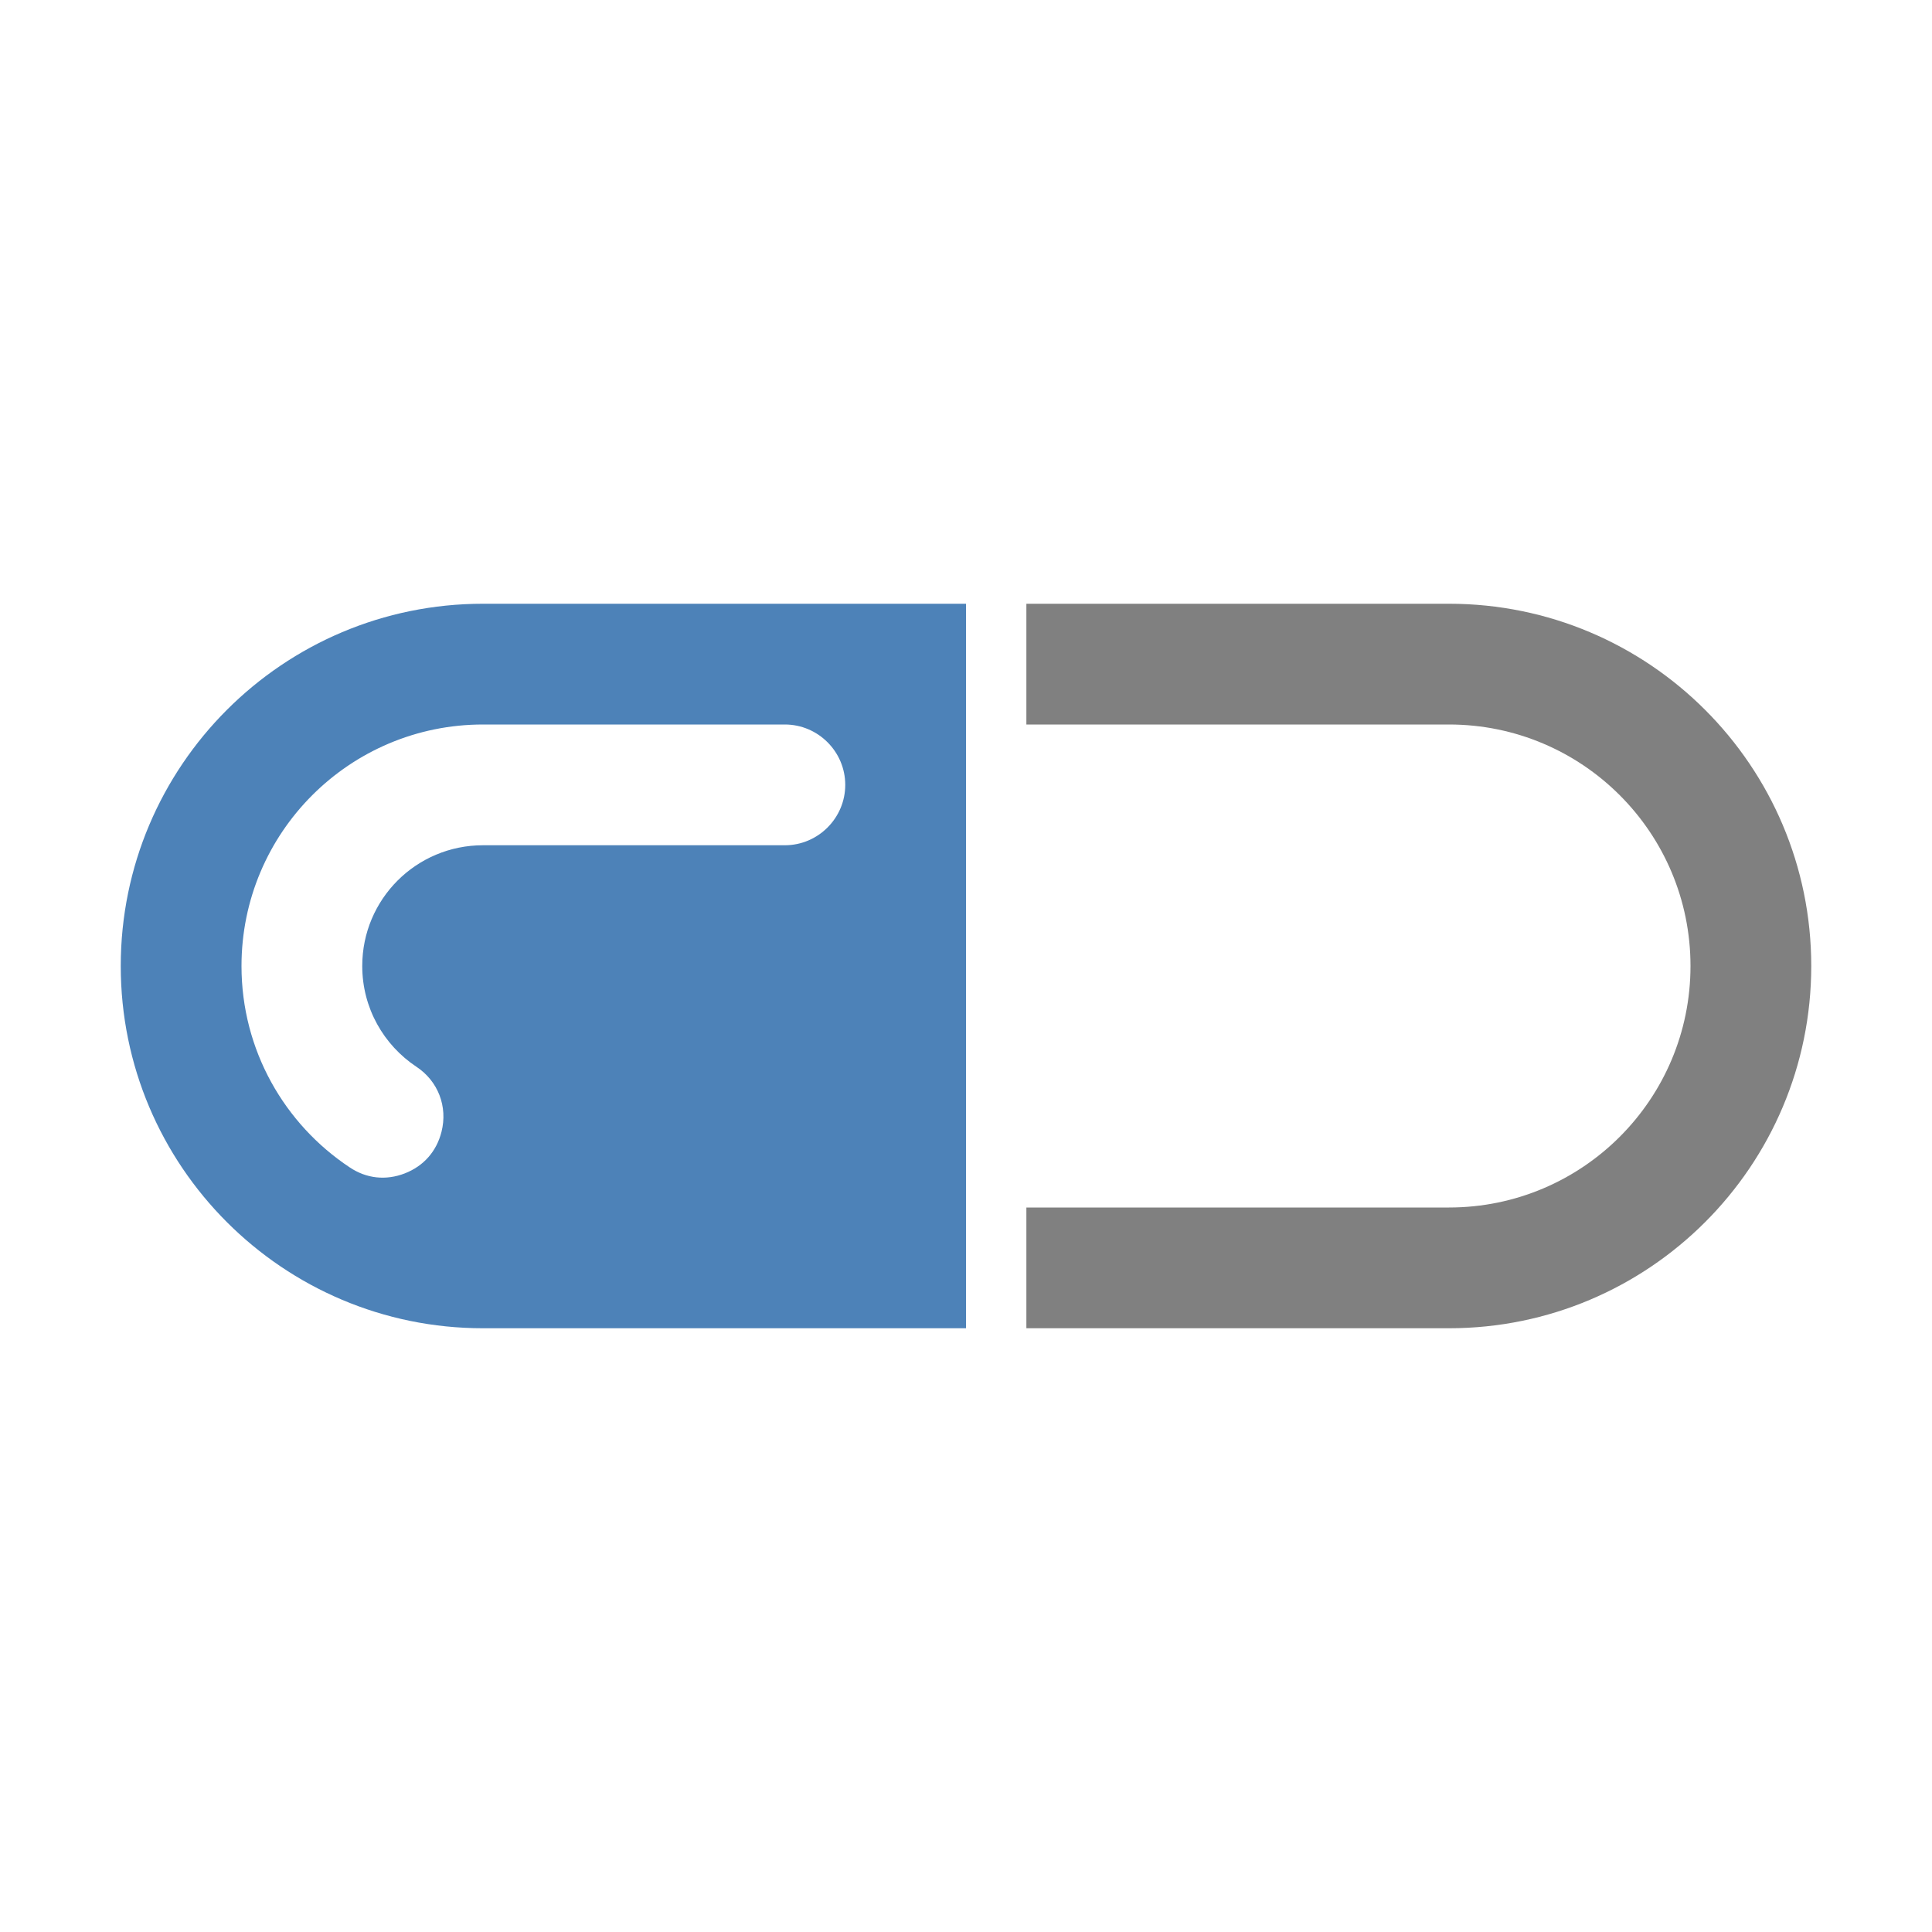 <?xml version="1.0" encoding="UTF-8"?>
<!DOCTYPE svg PUBLIC "-//W3C//DTD SVG 1.1//EN" "http://www.w3.org/Graphics/SVG/1.1/DTD/svg11.dtd">
<svg xmlns="http://www.w3.org/2000/svg" xml:space="preserve" width="1024px" height="1024px" shape-rendering="geometricPrecision" text-rendering="geometricPrecision" image-rendering="optimizeQuality" fill-rule="nonzero" clip-rule="evenodd" viewBox="0 0 10240 10240" xmlns:xlink="http://www.w3.org/1999/xlink">
	<title>pill icon</title>
	<desc>pill icon from the IconExperience.com O-Collection. Copyright by INCORS GmbH (www.incors.com).</desc>
	<path id="curve1" fill="#808080" d="M7680 3200c1060,0 1920,860 1920,1920 0,1060 -860,1920 -1920,1920l-2240 0 0 -640 2240 0c707,0 1280,-573 1280,-1280 0,-707 -573,-1280 -1280,-1280l-2240 0 0 -640 2240 0z"/>
	<path id="curve0" fill="#4D82B8" d="M5120 7040l-2560 0c-1060,0 -1920,-860 -1920,-1920 0,-1060 860,-1920 1920,-1920l2560 0 0 3840zm-960 -2560c176,0 320,-144 320,-320l0 0c0,-176 -144,-320 -320,-320l-1600 0c-707,0 -1280,573 -1280,1280 0,446 228,838 573,1067 89,60 193,71 293,32 100,-39 168,-117 194,-220 34,-134 -18,-269 -133,-345 -173,-115 -287,-311 -287,-534 0,-354 286,-640 640,-640l1600 0z"/>
</svg>
